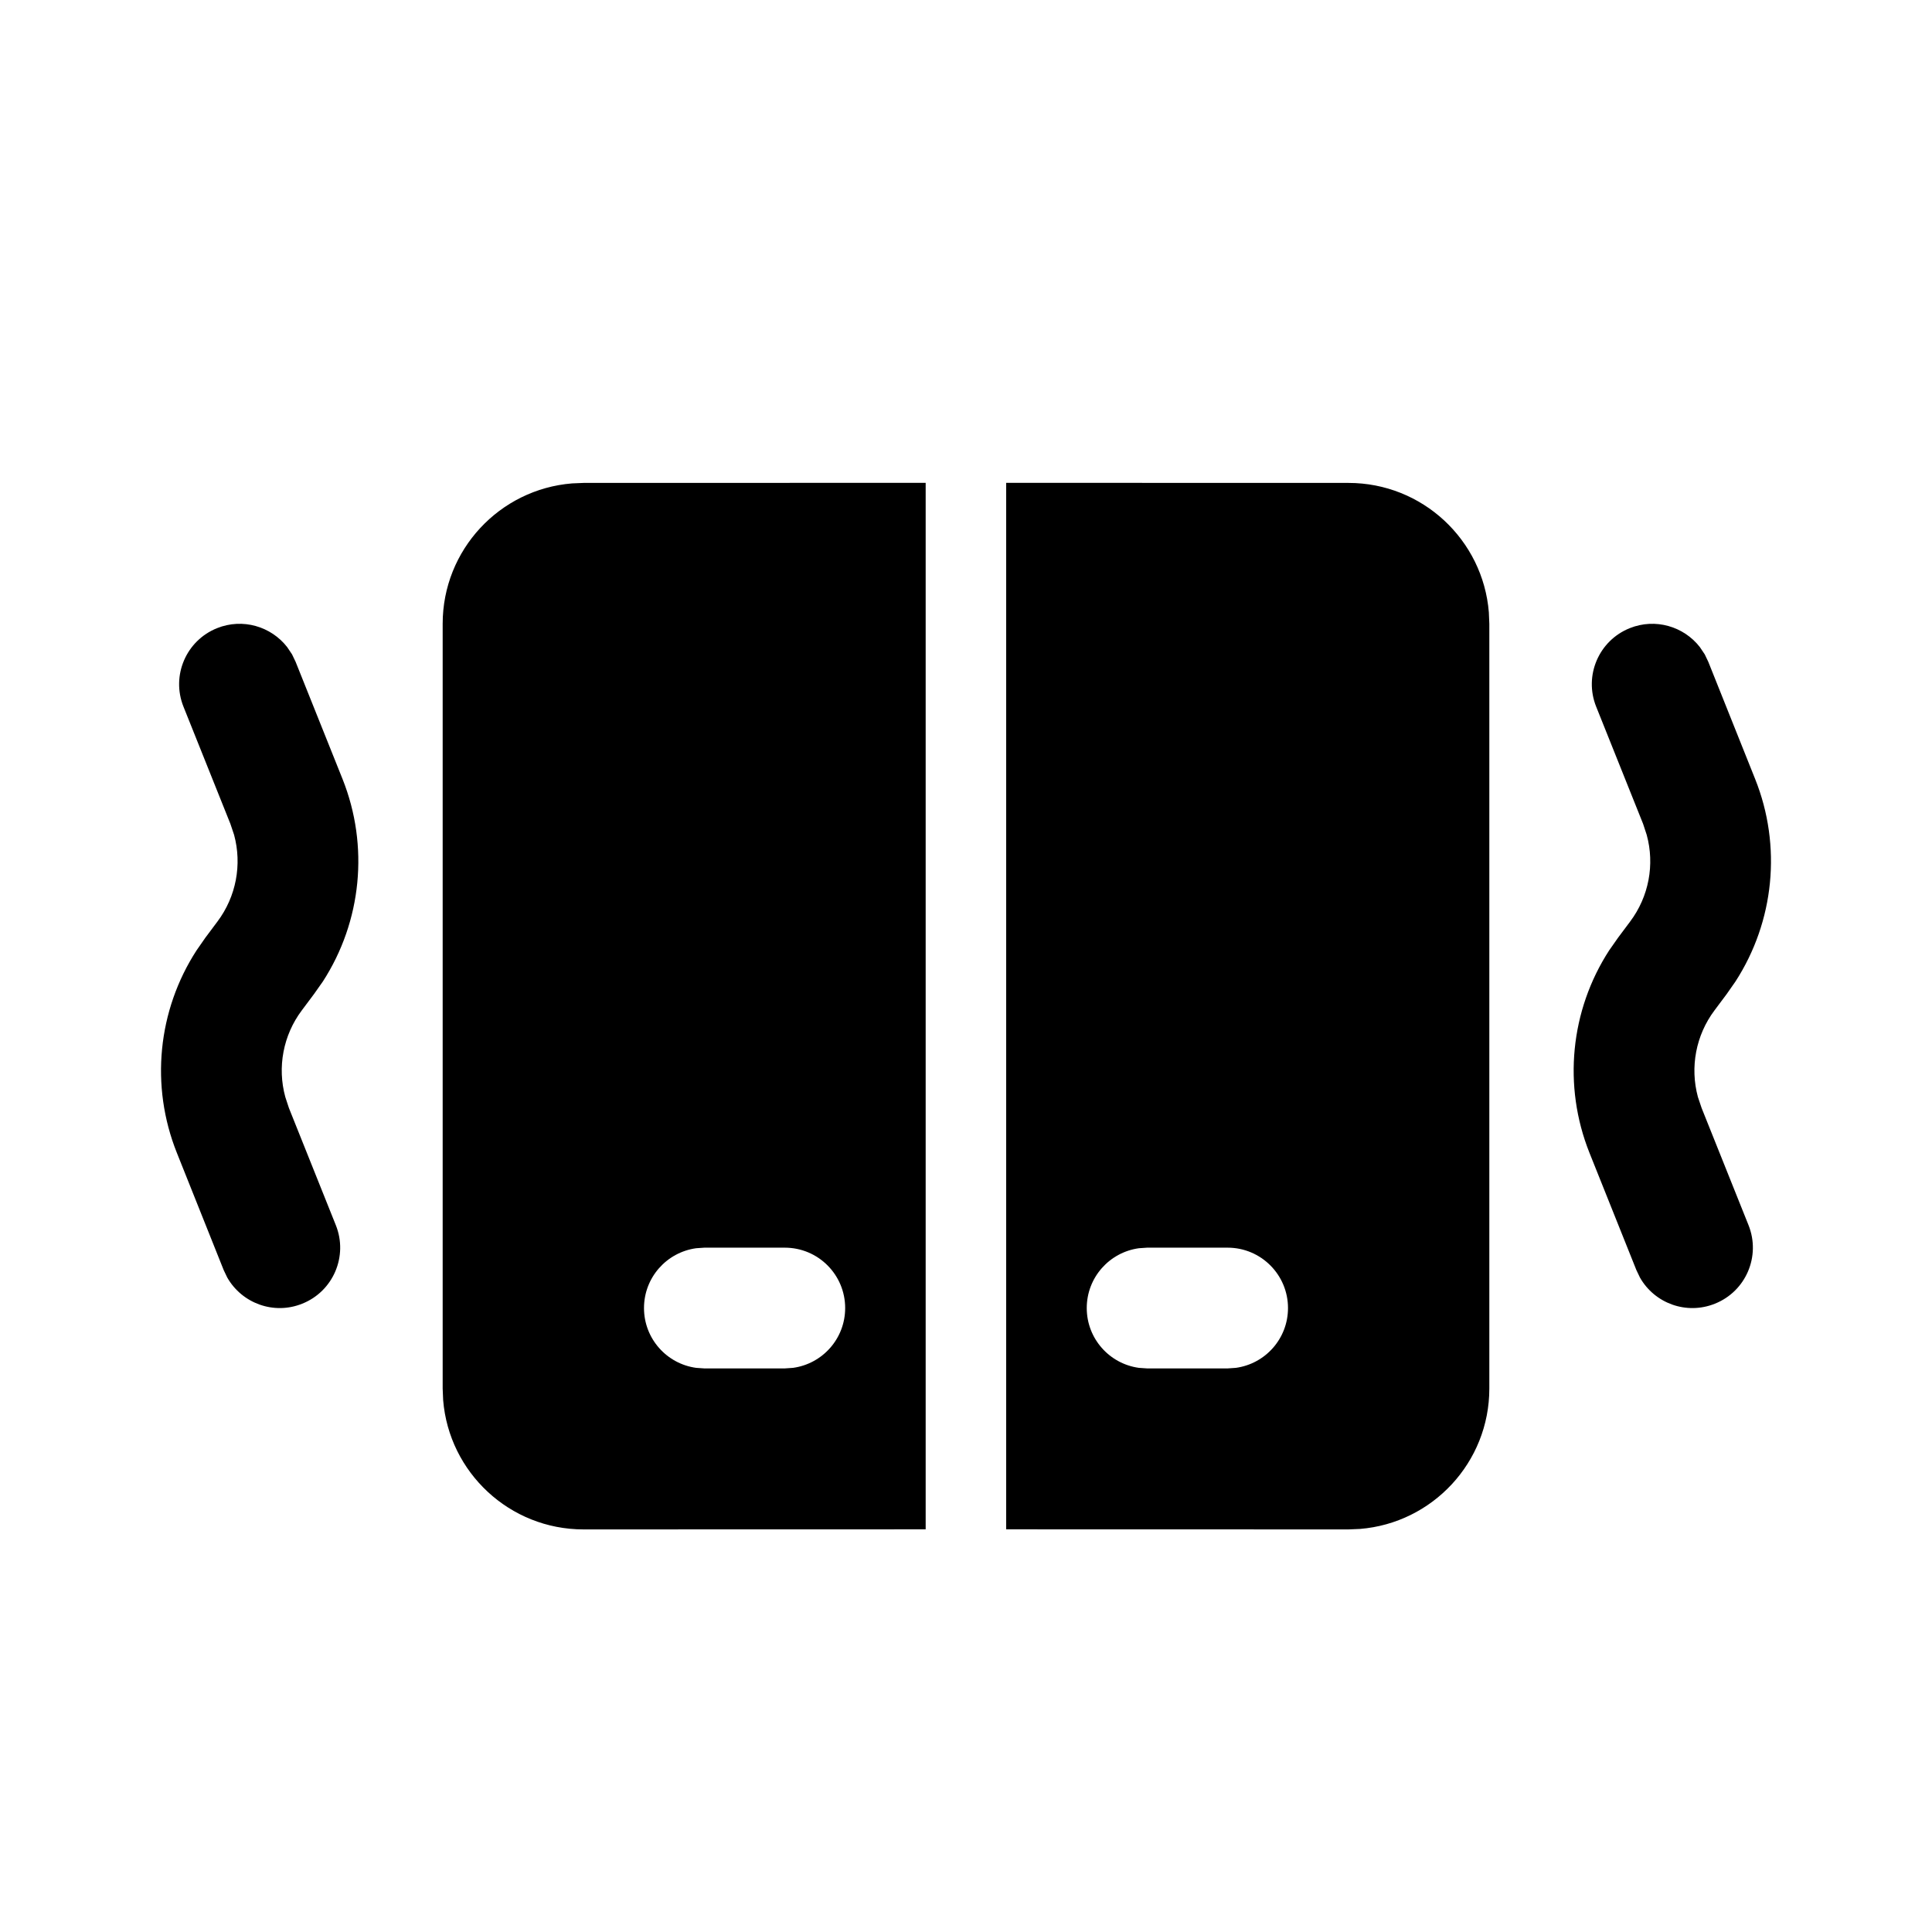 <svg width="512" height="512" viewBox="0 0 24 24" fill="none" xmlns="http://www.w3.org/2000/svg"><path d="M11.499 5.998V18.998L7.249 18.999C6.331 18.999 5.578 18.292 5.505 17.393L5.499 17.249V7.749C5.499 6.831 6.206 6.078 7.106 6.005L7.249 5.999L11.499 5.998ZM16.751 5.999C17.669 5.999 18.422 6.706 18.495 7.606L18.501 7.749V17.249C18.501 18.167 17.794 18.92 16.894 18.993L16.751 18.999L12.499 18.998V5.998L16.751 5.999ZM15.25 15.499H14.25L14.148 15.506C13.782 15.556 13.5 15.869 13.5 16.249C13.5 16.629 13.782 16.942 14.148 16.992L14.25 16.999H15.25L15.352 16.992C15.718 16.942 16 16.629 16 16.249C16 15.835 15.664 15.499 15.25 15.499ZM9.749 15.499H8.75L8.648 15.506C8.282 15.556 8 15.869 8 16.249C8 16.629 8.282 16.942 8.648 16.992L8.75 16.999H9.749L9.851 16.992C10.217 16.942 10.499 16.629 10.499 16.249C10.499 15.835 10.164 15.499 9.749 15.499ZM21.116 8.038L21.177 8.129L21.221 8.221L21.803 9.677C22.136 10.509 22.041 11.446 21.559 12.192L21.45 12.348L21.299 12.55C21.066 12.86 20.992 13.258 21.092 13.627L21.138 13.764L21.721 15.22C21.875 15.605 21.688 16.042 21.303 16.195C20.95 16.337 20.554 16.191 20.372 15.87L20.328 15.778L19.745 14.321C19.413 13.489 19.507 12.552 19.989 11.807L20.099 11.65L20.25 11.448C20.483 11.138 20.557 10.74 20.456 10.371L20.411 10.234L19.828 8.778C19.674 8.393 19.861 7.957 20.246 7.803C20.563 7.676 20.916 7.781 21.116 8.038ZM3.567 8.038L3.628 8.129L3.672 8.221L4.255 9.677C4.587 10.509 4.493 11.446 4.011 12.192L3.901 12.348L3.75 12.55C3.517 12.86 3.443 13.258 3.544 13.627L3.589 13.764L4.172 15.22C4.326 15.605 4.139 16.042 3.754 16.195C3.402 16.337 3.006 16.191 2.823 15.87L2.779 15.778L2.197 14.321C1.864 13.489 1.959 12.552 2.441 11.807L2.55 11.65L2.701 11.448C2.934 11.138 3.008 10.74 2.908 10.371L2.862 10.234L2.279 8.778C2.125 8.393 2.312 7.957 2.697 7.803C3.014 7.676 3.367 7.781 3.567 8.038Z" fill="currentColor"/></svg>
